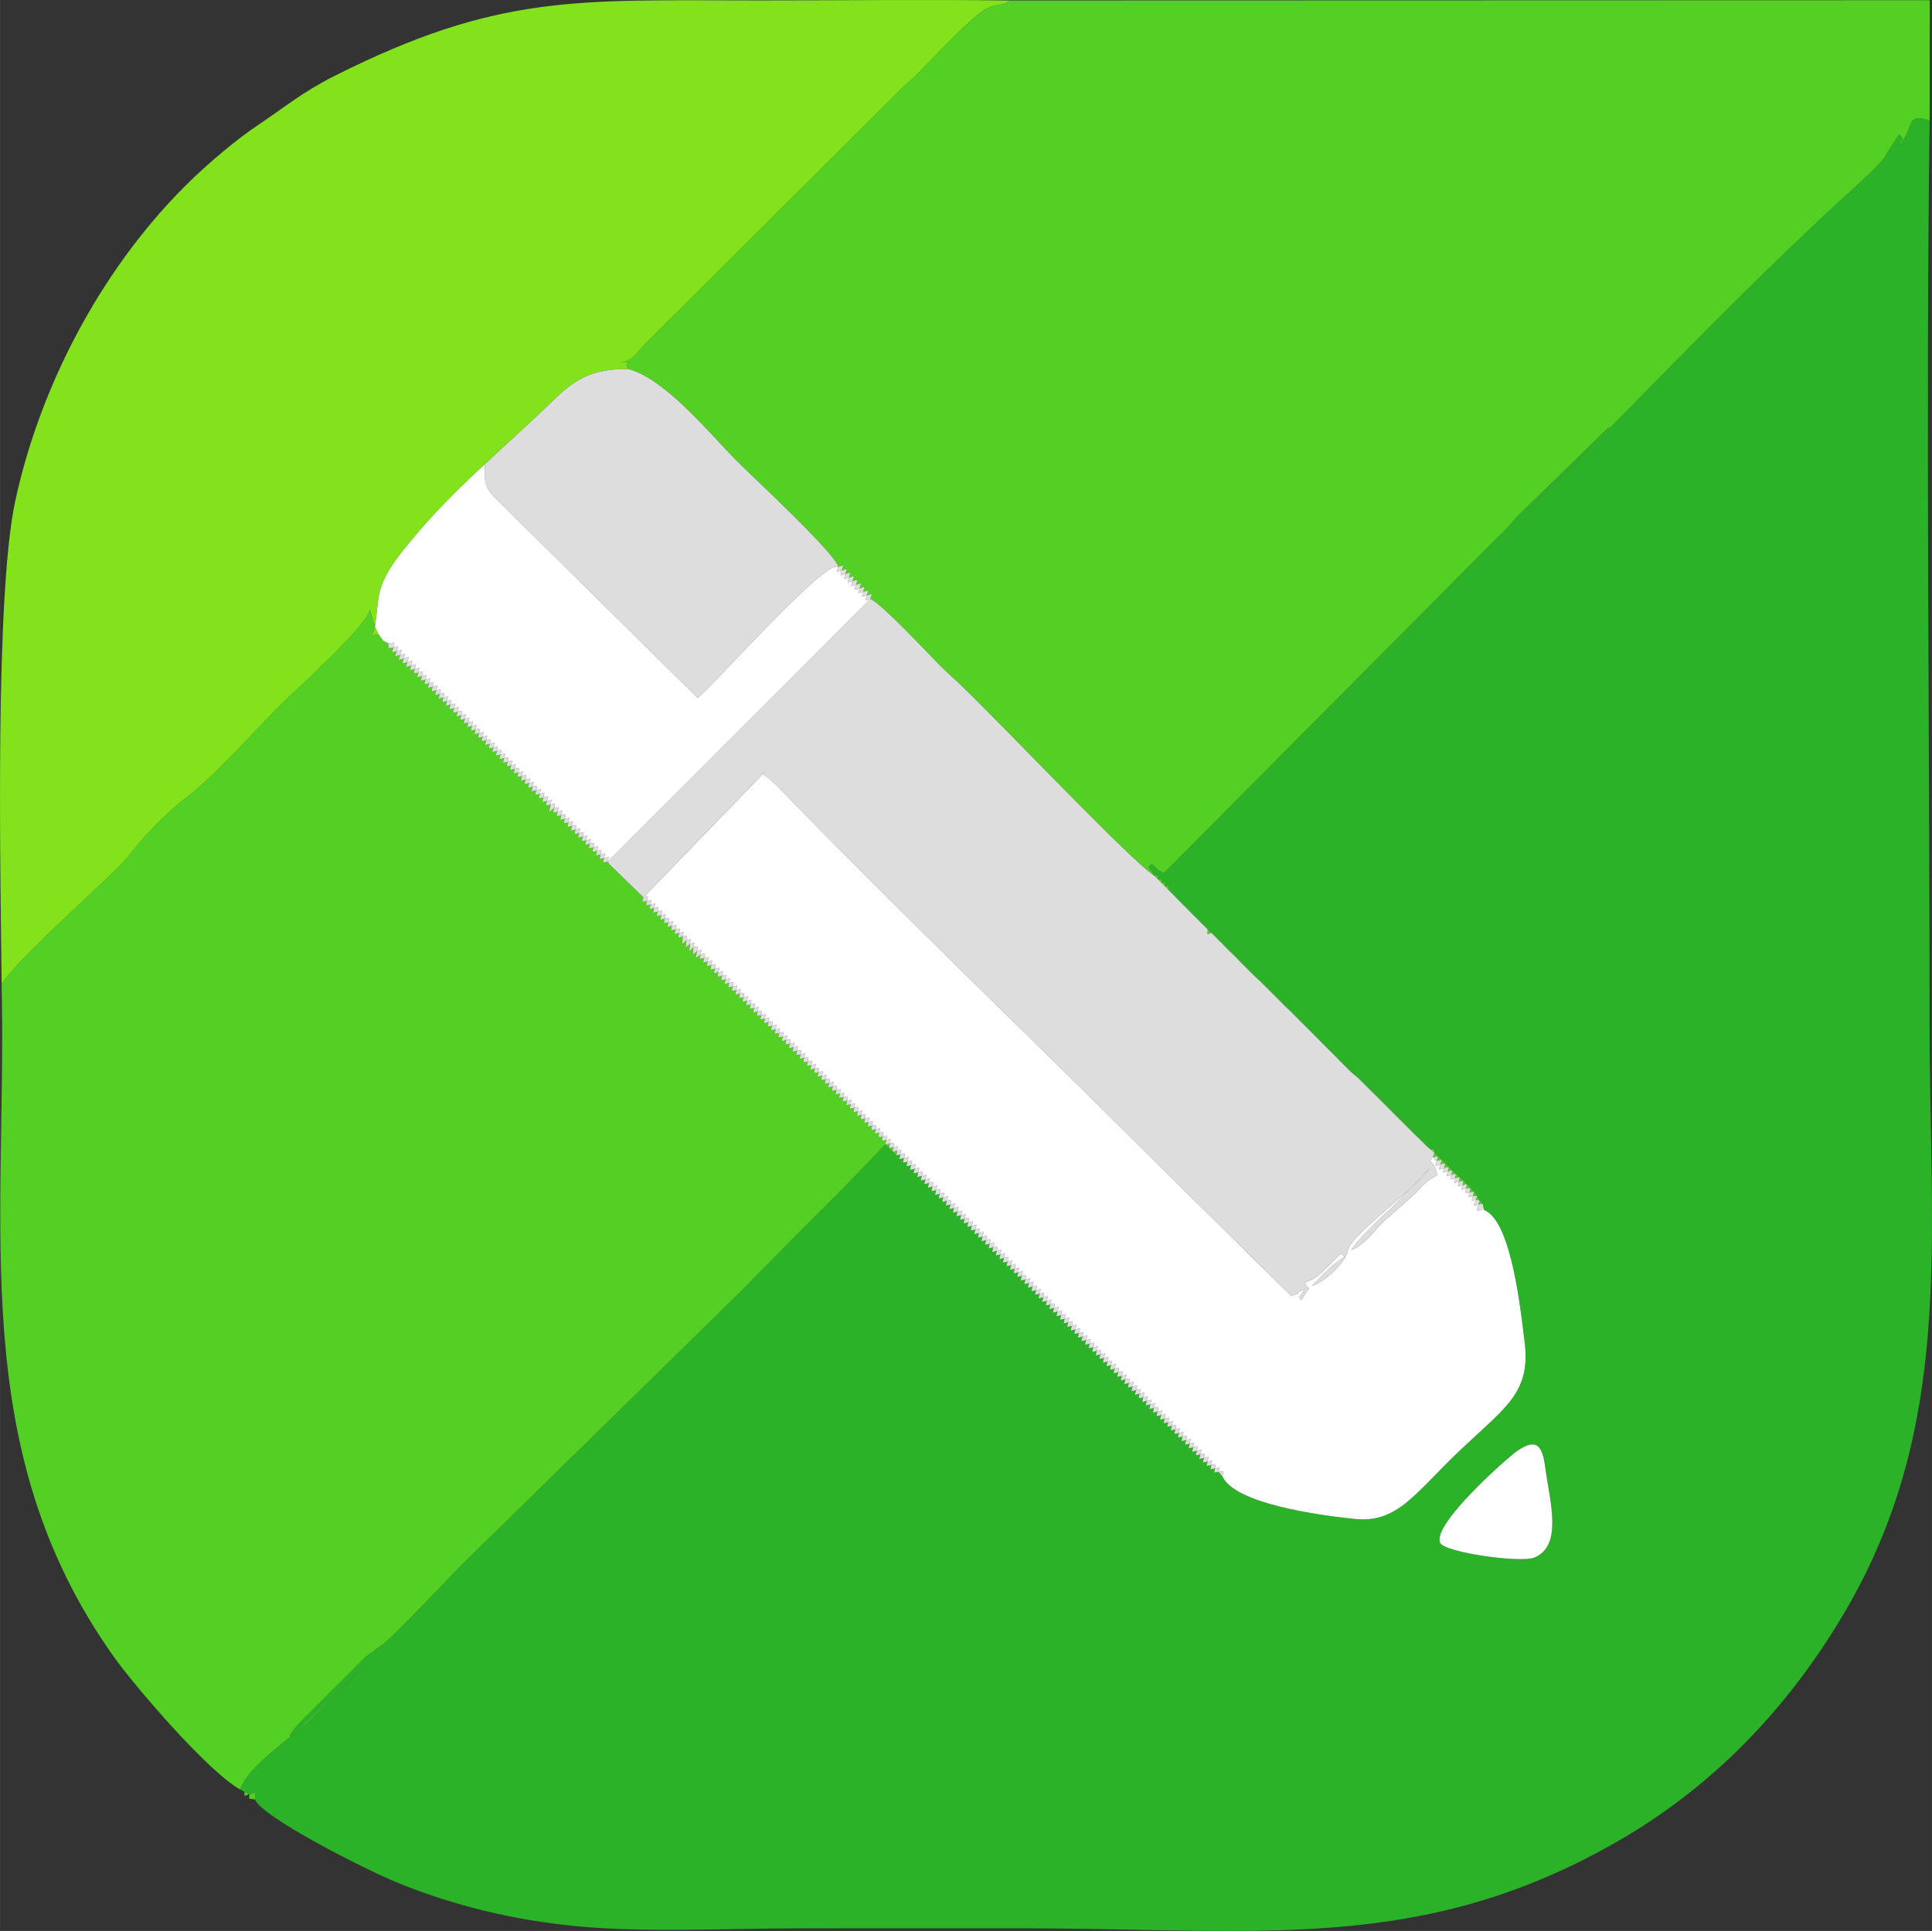 <?xml version="1.0" encoding="UTF-8"?>
<!DOCTYPE svg PUBLIC "-//W3C//DTD SVG 1.1//EN" "http://www.w3.org/Graphics/SVG/1.1/DTD/svg11.dtd">
<!-- Creator: CorelDRAW -->
<svg xmlns="http://www.w3.org/2000/svg" xml:space="preserve" width="33.867mm" height="33.853mm" version="1.1" style="shape-rendering:geometricPrecision; text-rendering:geometricPrecision; image-rendering:optimizeQuality; fill-rule:evenodd; clip-rule:evenodd"
viewBox="0 0 3386.68 3385.35"
 xmlns:xlink="http://www.w3.org/1999/xlink"
 xmlns:xodm="http://www.corel.com/coreldraw/odm/2003">
 <rect x="0" y="0" width="3386.68" height="3385.35" fill="#333333" stroke="none"/>
 <defs>
  <style type="text/css">
   <![CDATA[
    .fil0 {fill:#2BB229}
    .fil1 {fill:#54D024}
    .fil2 {fill:#82E21C}
    .fil3 {fill:#DDDDDD}
    .fil4 {fill:white}
   ]]>
  </style>
 </defs>
 <g id="Layer_x0020_1">
  <g id="_2690195969376">
   <path class="fil0" d="M421.23 3137.36l7.13 4.05 9.05 4.03c13.63,-3.63 9.54,-5.62 9.54,9.33 11.94,30.84 193.08,122.78 249.29,145.72 97.33,39.73 202.21,65.9 317.45,76.79 118.55,11.2 269.03,3.45 390.97,3.46 131.44,0.03 262.89,-0.01 394.34,0.04 407.86,0.16 692.17,45.45 1036.64,-152.62 165.75,-95.3 296.74,-230.69 396.26,-398.73 194.19,-327.87 150.57,-652 150.58,-1032.32 0.01,-527.36 -6.69,-1058.8 0.08,-1585.65 -44.74,-15.21 -25.54,14.71 -53.4,42.48 4.32,-14.88 11.18,-3.37 0.14,-18.63 -0.63,1.41 -1.97,3.08 -2.52,3.87l-20.07 30.91c-0.32,0.62 -0.96,2.29 -1.31,2.89 -1.6,2.74 -2.81,4.6 -5.92,8.12 -11.6,13.1 -30.48,31.22 -43.73,43.22 -194.99,176.78 -372.93,366.9 -591.1,585.43l157.92 -161.18c-1.76,0.97 -3.84,2.27 -5.12,3.13l-157.77 153.9c-0.88,0.98 -2.08,2.39 -2.95,3.38l-14.54 16.48c-8.05,8.57 -13.17,13.46 -21.81,21.56l-580.23 583.91c-20.16,-11.37 -7.37,-4.6 -21.46,-16.16l-5.3 5.52c0.79,1.08 2.04,2.7 2.72,3.66 0.68,0.95 2.01,2.94 2.54,3.7l4.74 7.52c8.65,-0.31 6.56,-2.39 6.26,6.26 8.65,-0.31 6.56,-2.4 6.25,6.26 8.66,-0.31 6.58,-2.4 6.27,6.26 8.57,-0.31 6.44,-2.35 6.2,6.32l6.26 6.25 6.17 6.35 6.16 6.36 6.32 6.19 6.26 6.27 6.2 6.32 6.26 6.25 6.26 6.26 6.26 6.26 6.26 6.26 6.25 6.26 6.52 6.01 6.26 6.26 6.09 6.42 6.43 6.1 6.09 6.42 6.26 6.26 6.42 6.1 6.27 6.25 6.09 6.43 6.26 6.26 6.26 6.26 6.26 6.25 6.26 6.27 6.46 6 6.52 6.05 6.25 6.27 6.27 6.25 6.26 6.26 6.25 6.26 6.26 6.26 6.26 6.26 6.26 6.25 6.48 6.05 6.26 6.26 6.23 6.29 6.25 6.26 6.27 6.25 6.26 6.27 6.25 6.26 6.26 6.25 6.19 6.34 6.26 6.25 6.26 6.26 6.26 6.27 6.26 6.25 6.26 6.26 6.18 6.34 6.26 6.26 6.26 6.26 6.26 6.26 6.52 5.51 7.01 6 6.26 6.25 6.26 6.26 6.26 6.26 6.25 6.26 6.35 6.16 6.27 6.27 6.26 6.26 6.25 6.25 6.26 6.26 6.27 6.27 6.25 6.25 6.26 6.26 6.26 6.26 6.26 6.26 6.26 6.26 6.26 6.26 6.47 6.05 6.26 6.26 6.2 6.31 6.47 5.31c9.25,-0.28 7.23,-2.7 7.21,6.05l6.4 6.12 6.3 6.22 6.26 6.26 6.25 6.27 6.26 6.26 6.49 5.97 6.64 5.93 6.3 6.21 6.27 6.27 6.26 6.26 5.85 6.72 5.74 7.47 4.52 7.73 5.1 5.82 2.58 11.27c49.31,19.38 64.9,186.12 70.6,228.49 12.19,90.61 -31.38,115.75 -110.85,190.79 -80.96,76.45 -110.44,130.13 -186.69,122.29 -66.95,-6.88 -208.51,-27.01 -231.43,-73.68l-6.96 -8.79c-9.79,1.23 -7.91,3.53 -6.55,-6.01 -10.05,1.56 -8.12,3.82 -6.48,-6.06 -10.29,1.83 -8.34,4.06 -6.44,-6.09 -10.57,2.06 -8.53,4.24 -6.43,-6.26 -10.42,2.07 -8.34,4.16 -6.26,-6.27 -10.42,2.09 -8.32,4.17 -6.25,-6.26 -10.43,2.08 -8.35,4.17 -6.26,-6.25 -10.44,2.07 -8.35,4.17 -6.27,-6.26 -10.43,2.08 -8.34,4.17 -6.26,-6.26 -10.43,2.09 -8.35,4.17 -6.25,-6.26 -10.43,2.09 -8.35,4.18 -6.26,-6.26 -10.44,2.08 -8.34,4.17 -6.27,-6.26 -10.42,2.09 -8.34,4.17 -6.25,-6.26 -10.43,2.09 -8.35,4.18 -6.26,-6.25 -10.43,2.08 -8.35,4.17 -6.26,-6.27 -10.44,2.09 -8.35,4.18 -6.26,-6.25 -10.44,2.09 -8.35,4.17 -6.26,-6.26 -10.43,2.08 -8.35,4.17 -6.26,-6.26 -10.46,2.08 -8.4,4.2 -6.28,-6.24 -10.46,2.11 -8.38,4.2 -6.26,-6.26 -10.46,2.12 -8.38,4.2 -6.26,-6.26 -10.46,2.12 -8.37,4.2 -6.26,-6.26 -10.46,2.11 -8.37,4.21 -6.26,-6.26 -10.46,2.12 -8.38,4.2 -6.26,-6.26 -10.46,2.12 -8.37,4.2 -6.26,-6.26 -10.46,2.12 -8.37,4.21 -6.26,-6.25 -10.46,2.11 -8.37,4.2 -6.26,-6.27 -10.46,2.12 -8.37,4.2 -6.25,-6.26 -10.46,2.12 -8.38,4.21 -6.27,-6.25 -10.46,2.11 -8.37,4.2 -6.26,-6.26 -10.46,2.11 -8.37,4.2 -6.26,-6.26 -10.46,2.12 -8.38,4.2 -6.25,-6.26 -10.46,2.12 -8.38,4.21 -6.27,-6.26 -10.46,2.12 -8.37,4.21 -6.26,-6.26 -10.46,2.12 -8.37,4.2 -6.25,-6.26 -10.46,2.12 -8.38,4.21 -6.26,-6.26 -10.46,2.12 -8.39,4.21 -6.27,-6.25 -10.46,2.12 -8.37,4.2 -6.25,-6.27 -10.47,2.13 -8.38,4.21 -6.26,-6.25 -10.47,2.11 -8.38,4.21 -6.26,-6.26 -10.46,2.12 -8.38,4.2 -6.26,-6.26 -10.47,2.12 -8.39,4.21 -6.26,-6.26 -10.47,2.12 -8.38,4.21 -6.26,-6.26 -10.47,2.12 -8.38,4.21 -6.26,-6.25 -10.47,2.12 -8.39,4.2 -6.26,-6.27 -10.47,2.13 -8.38,4.21 -6.26,-6.26 -10.47,2.12 -8.38,4.22 -6.26,-6.25 -10.47,2.12 -8.38,4.2 -6.26,-6.26 -10.47,2.13 -8.39,4.21 -6.26,-6.26 -10.47,2.12 -8.38,4.21 -6.26,-6.26 -10.47,2.12 -8.38,4.21 -6.26,-6.26 -10.47,2.13 -8.38,4.21 -6.26,-6.26 -10.47,2.13 -8.39,4.22 -6.26,-6.26 -10.47,2.13 -8.39,4.22 -6.26,-6.25 -10.47,2.12 -8.38,4.21 -6.26,-6.26 -10.47,2.12 -8.38,4.21 -6.26,-6.27 -10.47,2.13 -8.39,4.22 -6.26,-6.25 -10.47,2.12 -8.38,4.21 -6.26,-6.26 -10.47,2.13 -8.39,4.21 -6.25,-6.26 -10.49,2.13 -8.39,4.22 -6.27,-6.26 -10.47,2.13 -8.39,4.22 -6.26,-6.26 -10.47,2.13 -8.39,4.22 -6.25,-6.26 -10.48,2.13 -8.39,4.22 -6.26,-6.26 -10.48,2.13 -8.39,4.22 -6.27,-6.26 -10.49,2.13 -8.41,4.23 -6.26,-6.25 -10.49,2.15 -8.41,4.23 -6.27,-6.26 -10.49,2.15 -8.39,4.24 -6.25,-6.25 -10.49,2.14 -8.41,4.23 -6.26,-6.26 -10.49,2.14 -8.41,4.23 -6.26,-6.27 -10.49,2.15 -8.4,4.24 -6.26,-6.25 -10.5,2.14 -8.41,4.23 -6.26,-6.26 -10.5,2.15 -8.41,4.23 -6.26,-6.26 -10.49,2.15 -8.41,4.23 -6.26,-6.26 -10.49,2.15 -8.41,4.24 -6.26,-6.26 -10.5,2.15 -8.4,4.24 -6.26,-6.25 -10.51,2.14 -8.44,4.24 -6.27,-6.26 -10.51,2.17 -8.42,4.25 -6.26,-6.25 -10.51,2.16 -8.42,4.24 -6.26,-6.26 -10.5,2.15 -8.42,4.25 -6.26,-6.27 -10.5,2.17 -8.42,4.25 -6.26,-6.25 -10.5,2.16 -8.42,4.24 -6.25,-6.26 -10.5,2.16 -8.41,4.24 -6.26,-6.27 -10.5,2.16 -8.41,4.24 -6.26,-6.26 -10.51,2.15 -8.43,4.25 -6.26,-6.25 -10.51,2.16 -8.42,4.25 -6.26,-6.26 -10.51,2.16 -8.42,4.25 -6.26,-6.26 -10.5,2.16 -8.41,4.25 -6.26,-6.27 -10.51,2.16 -8.43,4.25 -6.26,-6.24 -10.51,2.16 -8.42,4.25 -6.26,-6.27l-6.95 1.46 -19.17 -19.15 -74.1 76.9c-26.57,26.57 -48.55,48.55 -75.11,75.12 -34.71,34.69 -89.9,92.12 -149.91,150.55l-431.68 422.85c-18.4,16.78 -135.32,142.92 -155.18,154.52l-25.19 18.23c-0.95,0.93 -2.22,2.31 -3.16,3.27l-106.37 106.29c-6.77,6.71 -24.9,25.07 -23.66,33.32l158.27 -154.97c-40.97,40.13 -81.84,81.17 -122.13,122.01 -33.43,33.9 -109.4,80.71 -122.7,122.86zm2103.2 -432.65c-14.27,-32.46 118.38,-149.28 134.59,-160.59 39.14,-27.3 45.61,-3.12 50.38,33.01 7.03,53.18 31.04,133.65 -20.27,153.69 -24.42,9.55 -157.16,-8.96 -164.7,-26.11z"/>
   <path class="fil1" d="M3382.57 211.45l0.23 -210.95 -6.44 -0.13 -1605.53 0.46c-12.13,8.91 -17.65,6.13 -32.79,10.3 -31.61,8.7 -120.4,114 -152.81,139.27l-454.38 452.74c-14.21,14.5 -23.22,33.34 -48.55,32.13 39.49,0 5.18,-2.17 19.91,11.82 65.51,18.27 141.85,113.39 191.21,162.75 27.81,27.81 170.96,160.42 176.02,183.9 11.21,-2.87 9.13,-4.96 6.26,6.25 11.21,-2.86 9.12,-4.95 6.26,6.26 11.21,-2.86 9.12,-4.94 6.26,6.26 11.21,-2.87 9.13,-4.95 6.26,6.26 11.21,-2.86 9.12,-4.95 6.26,6.26 11.21,-2.86 9.12,-4.95 6.26,6.26 11.21,-2.87 9.12,-4.95 6.26,6.26 11.21,-2.87 9.12,-4.95 6.26,6.26 11.2,-2.86 9.12,-4.95 6.26,6.26 22.07,10.07 106.04,101.07 124.71,119.31 12.46,12.17 21.25,19.7 30.78,28.74 69.14,65.62 300.06,310.04 342.13,337.04l6.26 6.26 6.25 6.26 6.27 6.26 6.2 6.32 6.26 6.25 6.17 6.35 6.16 6.36 6.32 6.19 6.26 6.27 6.2 6.32 6.26 6.25 6.26 6.26 6.26 6.26 6.26 6.26 6.25 6.26c0.02,10.64 -2.89,9.65 6.52,6.01l6.26 6.26 6.09 6.42 6.43 6.1 6.09 6.42 6.26 6.26 6.42 6.1 6.27 6.25 6.09 6.43 6.26 6.26 6.26 6.26 6.26 6.25 6.26 6.27 6.46 6 6.52 6.05 6.25 6.27 6.27 6.25 6.26 6.26 6.25 6.26 6.26 6.26 6.26 6.26 6.26 6.25 6.48 6.05 6.26 6.26 6.23 6.29 6.25 6.26 6.27 6.25 6.26 6.27 6.25 6.26 6.26 6.25 6.19 6.34 6.26 6.25 6.26 6.26 6.26 6.27 6.26 6.25 6.26 6.26 6.18 6.34 6.26 6.26 6.26 6.26 6.26 6.26 6.52 5.51 7.01 6 6.26 6.25 6.26 6.26 6.26 6.26 6.25 6.26 6.35 6.16 6.27 6.27 6.26 6.26 6.25 6.25 6.26 6.26 6.27 6.27 6.25 6.25 6.26 6.26 6.26 6.26 6.26 6.26 6.26 6.26 6.26 6.26 6.47 6.05 6.26 6.26 6.2 6.31 6.47 5.31 7.21 6.05c-3.09,11.27 -5,9 6.4,6.12l-2.1 8.51 8.4 -2.29 -2.1 8.37 8.36 -2.11 -1.84 8.55 8.09 -2.28 -1.65 7.9 7.91 -1.64 -1.65 7.9 8.14 -1.93 -1.47 7.68 8.11 -1.75 -1.56 7.97 7.86 -1.76 -1.39 7.66 7.66 -1.39 -1.39 7.65 7.65 -1.39 -1.58 7.79 7.43 -1.07 -1.72 7.92 7.46 -0.45 -2.57 7.08 7.09 0.65 -2.27 7.32 7.37 -1.5 -5.1 -5.82 -4.52 -7.73 -5.74 -7.47 -5.85 -6.72 -6.26 -6.26 -6.27 -6.27 -6.3 -6.21 -6.64 -5.93 -6.49 -5.97 -6.26 -6.26 -6.25 -6.27 -6.26 -6.26 -6.3 -6.22 -6.4 -6.12c0.02,-8.75 2.04,-6.33 -7.21,-6.05l-6.47 -5.31 -6.2 -6.31 -6.26 -6.26 -6.47 -6.05 -6.26 -6.26 -6.26 -6.26 -6.26 -6.26 -6.26 -6.26 -6.26 -6.26 -6.25 -6.25 -6.27 -6.27 -6.26 -6.26 -6.25 -6.25 -6.26 -6.26 -6.27 -6.27 -6.35 -6.16 -6.25 -6.26 -6.26 -6.26 -6.26 -6.26 -6.26 -6.25 -7.01 -6 -6.52 -5.51 -6.26 -6.26 -6.26 -6.26 -6.26 -6.26 -6.18 -6.34 -6.26 -6.26 -6.26 -6.25 -6.26 -6.27 -6.26 -6.26 -6.26 -6.25 -6.19 -6.34 -6.26 -6.25 -6.25 -6.26 -6.26 -6.27 -6.27 -6.25 -6.25 -6.26 -6.23 -6.29 -6.26 -6.26 -6.48 -6.05 -6.26 -6.25 -6.26 -6.26 -6.26 -6.26 -6.25 -6.26 -6.26 -6.26 -6.27 -6.25 -6.25 -6.27 -6.52 -6.05 -6.46 -6 -6.26 -6.27 -6.26 -6.25 -6.26 -6.26 -6.26 -6.26 -6.09 -6.43 -6.27 -6.25 -6.42 -6.1 -6.26 -6.26 -6.09 -6.42 -6.43 -6.1 -6.09 -6.42 -6.26 -6.26 -6.52 -6.01 -6.25 -6.26 -6.26 -6.26 -6.26 -6.26 -6.26 -6.26 -6.26 -6.25 -6.2 -6.32 -6.26 -6.27 -6.32 -6.19 -6.16 -6.36 -6.17 -6.35 -6.26 -6.25c0.24,-8.67 2.37,-6.63 -6.2,-6.32 0.31,-8.66 2.39,-6.57 -6.27,-6.26 0.31,-8.66 2.4,-6.57 -6.25,-6.26 0.3,-8.65 2.39,-6.57 -6.26,-6.26l-4.74 -7.52c-0.53,-0.76 -1.86,-2.75 -2.54,-3.7 -0.68,-0.96 -1.93,-2.58 -2.72,-3.66l5.3 -5.52c14.09,11.56 1.3,4.79 21.46,16.16l580.23 -583.91c8.64,-8.1 13.76,-12.99 21.81,-21.56l14.54 -16.48c0.87,-0.99 2.07,-2.4 2.95,-3.38l157.77 -153.9c1.28,-0.86 3.36,-2.16 5.12,-3.13l-157.92 161.18c218.17,-218.53 396.11,-408.65 591.1,-585.43 13.25,-12 32.13,-30.12 43.73,-43.22 3.11,-3.52 4.32,-5.38 5.92,-8.12 0.35,-0.6 0.99,-2.27 1.31,-2.89l20.07 -30.91c0.55,-0.79 1.89,-2.46 2.52,-3.87 11.04,15.26 4.18,3.75 -0.14,18.63 27.86,-27.77 8.66,-57.69 53.4,-42.48z"/>
   <path class="fil1" d="M1571.32 2025.56l1.16 -8.18c-10.29,1.93 -8.2,4.03 -6.26,-6.26 -10.31,2.01 -8.21,4.08 -6.27,-6.25 -10.41,2.06 -8.32,4.15 -6.26,-6.26 -9.9,1.55 -7.81,3.63 -6.26,-6.27 -9.89,1.56 -7.81,3.64 -6.25,-6.25 -9.9,1.55 -7.82,3.64 -6.27,-6.26 -9.92,1.54 -7.85,3.65 -6.27,-6.24 -9.93,1.57 -7.85,3.67 -6.27,-6.26 -9.93,1.59 -7.85,3.68 -6.26,-6.26 -9.93,1.59 -7.84,3.68 -6.26,-6.25 -9.93,1.58 -7.84,3.67 -6.26,-6.26 -9.94,1.58 -7.86,3.67 -6.26,-6.26 -9.94,1.6 -7.85,3.68 -6.26,-6.25 -9.94,1.59 -7.85,3.67 -6.27,-6.26 -9.93,1.59 -7.85,3.67 -6.25,-6.27 -9.96,1.59 -7.9,3.7 -6.28,-6.24 -9.93,1.61 -7.88,3.71 -6.26,-6.18 -10.12,1.69 -8.06,3.83 -6.33,-6.26 -10.07,1.72 -7.98,3.81 -6.27,-6.26 -10.06,1.72 -7.97,3.81 -6.25,-6.25 -10.07,1.71 -7.98,3.8 -6.26,-6.27 -10.06,1.72 -7.98,3.81 -6.26,-6.26 -10.08,1.72 -8,3.82 -6.27,-6.24 -10.06,1.73 -7.97,3.8 -6.25,-6.27 -10.07,1.71 -7.98,3.8 -6.26,-6.26 -10.07,1.72 -7.99,3.81 -6.26,-6.26 -10.1,1.72 -8.05,3.84 -6.29,-6.23 -10.1,1.76 -8.02,3.84 -6.26,-6.26 -10.11,1.76 -8.02,3.85 -6.26,-6.26 -10.1,1.76 -8.02,3.85 -6.26,-6.26 -10.1,1.76 -8.02,3.84 -6.26,-6.25 -10.1,1.75 -8.01,3.84 -6.26,-6.27 -10.1,1.76 -8.01,3.85 -6.25,-6.26 -10.13,1.76 -8.07,3.87 -6.28,-6.24 -10.13,1.78 -8.04,3.87 -6.26,-6.26 -10.13,1.78 -8.04,3.87 -6.26,-6.25 -10.13,1.77 -8.06,3.87 -6.27,-6.26 -10.13,1.79 -8.05,3.88 -6.26,-6.26 -10.14,1.79 -8.06,3.88 -6.26,-6.25 -10.15,1.8 -8.06,3.88 -6.26,-6.26 -10.16,1.8 -8.08,3.9 -6.27,-6.25 -10.16,1.81 -8.07,3.89 -6.26,-6.26 -10.15,1.81 -8.07,3.9 -6.26,-6.26 -10.15,1.81 -8.07,3.9 -6.26,-6.26 -10.16,1.81 -8.09,3.91 -6.27,-6.25 -10.16,1.82 -8.08,3.91 -6.25,-6.26 -10.18,1.83 -8.08,3.91 -6.26,-6.26 -10.17,1.82 -8.08,3.91 -6.26,-6.26 -10.16,1.81 -8.08,3.91 -6.26,-6.26 -10.17,1.81 -8.1,3.91 -6.27,-6.25 -10.17,1.83 -8.09,3.92 -6.25,-6.26 -10.18,1.83 -8.1,3.91 -6.27,-6.26 -10.19,1.83 -8.13,3.93 -6.27,-6.25 -10.2,1.86 -8.11,3.94 -6.26,-6.25 -10.2,1.85 -8.11,3.94 -6.26,-6.26 -12.12,9.77 -8.01,8.65 -6.3,-6.22 -10.65,10.59 -6.26,8.2 -6.26,-6.26 -10.65,10.6 -6.25,8.2 -6.25,-6.26 -10.66,10.6 -6.27,8.2 -6.27,-6.26 -10.65,10.63 -6.24,8.19 -6.24,-6.28 -10.21,1.88 -8.12,3.96 -6.25,-6.26 -10.24,1.87 -8.18,3.97 -6.28,-6.24 -10.24,1.89 -8.15,3.97 -6.26,-6.27 -10.24,1.9 -8.15,3.98 -6.25,-6.26 -10.29,1.89 -8.23,4.02 -6.29,-6.22 -10.26,1.94 -8.14,3.99 -6.24,-6.29 -10.25,1.91 -8.17,4 -6.27,-6.25 -10.25,1.9 -8.18,3.99 -6.26,-6.25 -10.26,1.91 -8.17,3.99 -6.26,-6.27 -10.26,1.92 -8.18,4.01 -6.26,-6.25 -10.25,1.91 -8.17,4 -6.26,-6.26l-60.18 -58.69c-0.4,-2.07 -1.72,-2.52 -2.45,-3.86 -10.35,1.98 -8.28,4.09 -6.28,-6.24 -10.34,1.98 -8.25,4.08 -6.26,-6.27 -10.34,2 -8.25,4.09 -6.26,-6.26 -10.35,2 -8.27,4.09 -6.27,-6.24 -10.35,2 -8.26,4.08 -6.25,-6.27 -10.35,2.01 -8.26,4.09 -6.26,-6.26 -10.35,2.01 -8.26,4.09 -6.26,-6.26 -10.36,2 -8.29,4.1 -6.27,-6.25 -10.36,2.01 -8.27,4.1 -6.26,-6.26 -10.36,2.01 -8.27,4.1 -6.25,-6.25 -10.38,2.01 -8.3,4.1 -6.27,-6.26 -10.37,2.03 -8.28,4.11 -6.26,-6.26 -10.37,2.02 -8.29,4.11 -6.26,-6.26 -10.36,2.02 -8.28,4.11 -6.26,-6.26 -10.37,2.02 -8.28,4.11 -6.26,-6.26 -12.23,9.75 -8.13,8.69 -6.28,-6.23 -10.39,2.06 -8.29,4.13 -6.25,-6.27 -10.39,2.04 -8.31,4.13 -6.27,-6.26 -10.38,2.05 -8.3,4.13 -6.25,-6.26 -10.42,2.04 -8.37,4.16 -6.28,-6.23 -10.43,2.07 -8.34,4.16 -6.27,-6.26 -10.41,2.08 -8.31,4.16 -6.25,-6.27 -10.41,2.06 -8.33,4.16 -6.26,-6.26 -10.43,2.06 -8.36,4.17 -6.27,-6.24 -10.44,2.08 -8.35,4.18 -6.26,-6.26 -10.43,2.09 -8.34,4.17 -6.26,-6.26 -10.43,2.08 -8.34,4.17 -6.26,-6.26 -10.43,2.08 -8.35,4.17 -6.26,-6.26 -10.43,2.09 -8.34,4.17 -6.26,-6.26 -10.43,2.08 -8.34,4.17 -6.26,-6.26 -10.44,2.07 -8.39,4.19 -6.27,-6.24 -10.46,2.1 -8.37,4.19 -6.27,-6.26 -10.46,2.1 -8.38,4.2 -6.26,-6.25 -10.47,2.11 -8.37,4.2 -6.26,-6.26 -10.46,2.12 -8.38,4.2 -6.26,-6.26 -10.46,2.12 -8.38,4.2 -6.26,-6.26 -10.47,2.11 -8.39,4.21 -6.27,-6.25 -10.46,2.12 -8.38,4.21 -6.25,-6.27 -10.48,2.13 -8.39,4.22 -6.26,-6.25 -10.47,2.12 -8.39,4.21 -6.26,-6.26 -10.49,2.12 -8.43,4.23 -6.28,-6.24 -10.49,2.14 -8.41,4.23 -6.25,-6.26 -10.51,2.14 -8.43,4.24 -6.27,-6.26 -10.49,2.17 -8.4,4.24 -6.26,-6.26 -10.52,2.14 -8.46,4.25 -6.27,-6.24 -10.5,2.18 -8.38,4.24 -6.24,-6.28 -10.52,2.14 -8.47,4.25 -6.29,-6.24 -10.51,2.18 -8.42,4.26 -6.25,-6.27 -10.52,2.17 -8.45,4.27 -6.26,-6.25 -10.52,2.18 -8.44,4.27 -6.27,-6.25 -10.53,2.17 -8.46,4.27 -6.27,-6.25 -10.52,2.19 -8.42,4.26 -6.24,-6.28 -10.54,2.18 -8.47,4.28 -6.27,-6.24 -10.49,2.18 -8.45,4.29 -6.26,-6.17 -10.61,2.25 -8.81,4.55 -6.38,-5.89 -11.55,2.73 -9.7,5.17 -6.69,-6.17 -11.28,2.93 -9.19,5.01 -6.26,-6.26 -11.27,2.93 -9.19,5.02 -6.26,-6.25 -11.34,3 -8.9,4.85 -6.17,-6.69 -10.55,2.44 -8.14,4.2 -5.9,-6.58 -10.55,2.07 -6.9,3.8 -9.2,-7.71 -14.94,-7.56 -3.56,-0.08 -14.87,-12.58 -11.5,-7.46 -16.88,10.47 -8.02,-15.74l-9.32 -31.19c2.96,22.96 -138.99,150.86 -155.56,167.43 -47.3,47.3 -113.92,123.16 -164.28,161.67 -28.03,21.43 -60.46,53.32 -82.68,79.31 -15.94,18.63 -19.52,25.8 -37.81,43.87 -46.51,45.95 -168.15,155.08 -198.48,196.29 -0.71,0.97 -2.6,5.36 -3.13,4.3 -0.53,-1.09 -1.99,3.04 -3.17,4.43 9.6,428.94 -62.03,814.17 195.64,1177.9 38.32,54.09 168.13,204.84 222.79,234.27l7.13 4.05c0.67,9.85 -1.47,7.13 9.05,4.03 -0.93,10.83 -2.89,6.77 9.54,9.33 0,-14.95 4.09,-12.96 -9.54,-9.33l-9.05 -4.03 -7.13 -4.05c13.3,-42.15 89.27,-88.96 122.7,-122.86 40.29,-40.84 81.16,-81.88 122.13,-122.01l-158.27 154.97c-1.24,-8.25 16.89,-26.61 23.66,-33.32l106.37 -106.29c0.94,-0.96 2.21,-2.34 3.16,-3.27l25.19 -18.23c19.86,-11.6 136.78,-137.74 155.18,-154.52l431.68 -422.85c60.01,-58.43 115.2,-115.86 149.91,-150.55 26.56,-26.57 48.54,-48.55 75.11,-75.12l74.1 -76.9 19.17 19.15z"/>
   <path class="fil2" d="M2.8 1725.19c1.18,-1.39 2.64,-5.52 3.17,-4.43 0.53,1.06 2.42,-3.33 3.13,-4.3 30.33,-41.21 151.97,-150.34 198.48,-196.29 18.29,-18.07 21.87,-25.24 37.81,-43.87 22.22,-25.99 54.65,-57.88 82.68,-79.31 50.36,-38.51 116.98,-114.37 164.28,-161.67 16.57,-16.57 158.52,-144.47 155.56,-167.43l9.32 31.19c-8.86,26.21 -3.48,8.28 8.02,15.74l-8.02 -15.74c6.96,-46.58 2.41,-61.48 24.85,-99.58 12.89,-21.89 38.16,-51.29 51.66,-67.3 31.54,-37.39 80.86,-86.27 116.37,-118.51 38.02,-36.24 71.28,-65.04 108.54,-101.02 38.94,-37.62 68.03,-67.53 143.55,-65.57 -14.73,-13.99 19.58,-11.82 -19.91,-11.82 25.33,1.21 34.34,-17.63 48.55,-32.13l454.38 -452.74c32.41,-25.27 121.2,-130.57 152.81,-139.27 15.14,-4.17 20.66,-1.39 32.79,-10.3 -146.74,-1.79 -294.43,-0.11 -441.27,-0.11 -317.04,0 -455.07,-12.57 -743.61,132.61 -55.43,27.89 -87.41,54.96 -133.32,85.66 -39.03,26.09 -85.86,66.14 -116.88,96.07 -147.9,142.76 -261.67,347.23 -308.59,561.09 -36.61,166.89 -26.26,653.08 -24.35,849.03z"/>
   <path class="fil3" d="M2518.69 2035.26c-3.01,11.24 -4.98,9.08 6.3,6.08 -3.03,11.83 -5.24,9.72 6.52,6.44 -2.79,10.41 -4.32,7.93 6.44,5.62 -2.41,10.76 -4.49,8.68 6.26,6.26 -2.51,10.7 -4.23,8.26 6.67,5.75 -2.49,11.06 -4.53,8.85 6.55,6.22 -2.45,10.38 -4.18,8 6.47,5.9 -2.16,10.51 -4.25,8.42 6.27,6.26 -2.15,10.41 -4.3,8.39 6.07,6.4 -2.3,10.82 -4.82,9.12 5.71,6.85 -2.06,9.51 -4.35,7.88 4.89,6.63 -3.14,11.55 -6.31,10.21 4.82,7.97 -4.05,14.21 -5.9,9.77 9.95,9.77l-2.58 -11.27 -7.37 1.5 2.27 -7.32 -7.09 -0.65 2.57 -7.08 -7.46 0.45 1.72 -7.92 -7.43 1.07 1.58 -7.79 -7.65 1.39 1.39 -7.65 -7.66 1.39 1.39 -7.66 -7.86 1.76 1.56 -7.97 -8.11 1.75 1.47 -7.68 -8.14 1.93 1.65 -7.9 -7.91 1.64 1.65 -7.9 -8.09 2.28 1.84 -8.55 -8.36 2.11 2.1 -8.37 -8.4 2.29 2.1 -8.51c-11.4,2.88 -9.49,5.15 -6.4,-6.12l-7.21 -6.05 -6.47 -5.31 -6.2 -6.31 -6.26 -6.26 -6.47 -6.05 -6.26 -6.26 -6.26 -6.26 -6.26 -6.26 -6.26 -6.26 -6.26 -6.26 -6.25 -6.25 -6.27 -6.27 -6.26 -6.26 -6.25 -6.25 -6.26 -6.26 -6.27 -6.27 -6.35 -6.16 -6.25 -6.26 -6.26 -6.26 -6.26 -6.26 -6.26 -6.25 -7.01 -6 -6.52 -5.51 -6.26 -6.26 -6.26 -6.26 -6.26 -6.26 -6.18 -6.34 -6.26 -6.26 -6.26 -6.25 -6.26 -6.27 -6.26 -6.26 -6.26 -6.25 -6.19 -6.34 -6.26 -6.25 -6.25 -6.26 -6.26 -6.27 -6.27 -6.25 -6.25 -6.26 -6.23 -6.29 -6.26 -6.26 -6.48 -6.05 -6.26 -6.25 -6.26 -6.26 -6.26 -6.26 -6.25 -6.26 -6.26 -6.26 -6.27 -6.25 -6.25 -6.27 -6.52 -6.05 -6.46 -6 -6.26 -6.27 -6.26 -6.25 -6.26 -6.26 -6.26 -6.26 -6.09 -6.43 -6.27 -6.25 -6.42 -6.1 -6.26 -6.26 -6.09 -6.42 -6.43 -6.1 -6.09 -6.42 -6.26 -6.26c-9.41,3.64 -6.5,4.63 -6.52,-6.01l-6.25 -6.26 -6.26 -6.26 -6.26 -6.26 -6.26 -6.26 -6.26 -6.25 -6.2 -6.32 -6.26 -6.27 -6.32 -6.19 -6.16 -6.36 -6.17 -6.35 -6.26 -6.25 -6.2 -6.32 -6.27 -6.26 -6.25 -6.26 -6.26 -6.26c-42.07,-27 -272.99,-271.42 -342.13,-337.04 -9.53,-9.04 -18.32,-16.57 -30.78,-28.74 -18.67,-18.24 -102.64,-109.24 -124.71,-119.31 2.86,-11.21 4.94,-9.12 -6.26,-6.26 2.86,-11.21 4.95,-9.13 -6.26,-6.26 2.86,-11.21 4.95,-9.13 -6.26,-6.26 2.86,-11.21 4.95,-9.12 -6.26,-6.26 2.86,-11.21 4.95,-9.12 -6.26,-6.26 2.87,-11.21 4.95,-9.13 -6.26,-6.26 2.86,-11.2 4.95,-9.12 -6.26,-6.26 2.86,-11.21 4.95,-9.12 -6.26,-6.26 2.87,-11.21 4.95,-9.12 -6.26,-6.25 -5.06,-23.48 -148.21,-156.09 -176.02,-183.9 -49.36,-49.36 -125.7,-144.48 -191.21,-162.75 -75.52,-1.96 -104.61,27.95 -143.55,65.57 -37.26,35.98 -70.52,64.78 -108.54,101.02 -3.63,44.73 9.34,50.11 30.11,71.26l342.92 338.84c26.24,-21.94 210.15,-227.93 242.24,-230.47 0.73,-0.06 2.75,0.02 4.05,0.43 -2.86,11.2 -4.95,9.12 6.26,6.25 -2.86,11.21 -4.95,9.12 6.26,6.26 -2.86,11.21 -4.94,9.12 6.26,6.26 -2.86,11.21 -4.95,9.13 6.26,6.26 -2.86,11.21 -4.95,9.12 6.26,6.26 -2.86,11.21 -4.95,9.12 6.26,6.26 -2.86,11.21 -4.95,9.12 6.26,6.26 -2.87,11.2 -4.95,9.12 6.26,6.26 -2.86,11.21 -4.95,9.12 6.26,6.26l-460.62 460.62c1.97,-10.33 4.05,-8.24 -6.28,-6.24 1.99,-10.35 4.08,-8.26 -6.26,-6.27 2,-10.34 4.08,-8.25 -6.26,-6.26 2,-10.34 4.08,-8.25 -6.27,-6.24 2.01,-10.35 4.1,-8.27 -6.25,-6.27 2,-10.35 4.09,-8.26 -6.26,-6.26 2,-10.35 4.08,-8.26 -6.26,-6.26 2.01,-10.35 4.08,-8.26 -6.27,-6.25 2.01,-10.35 4.1,-8.27 -6.26,-6.26 2.02,-10.36 4.1,-8.27 -6.25,-6.25 2.01,-10.37 4.09,-8.28 -6.27,-6.26 2.02,-10.36 4.11,-8.28 -6.26,-6.26 2.02,-10.36 4.11,-8.28 -6.26,-6.26 2.02,-10.37 4.1,-8.28 -6.26,-6.26 2.02,-10.37 4.11,-8.28 -6.26,-6.26 2.02,-10.38 4.1,-8.29 -6.28,-6.23 2.05,-10.39 4.14,-8.31 -6.25,-6.27 2.04,-10.39 4.12,-8.3 -6.27,-6.26 2.05,-10.39 4.14,-8.3 -6.25,-6.26 2.04,-10.4 4.12,-8.3 -6.28,-6.23 2.07,-10.42 4.16,-8.34 -6.27,-6.26 2.08,-10.42 4.17,-8.34 -6.25,-6.27 2.07,-10.41 4.15,-8.32 -6.26,-6.26 2.07,-10.42 4.15,-8.32 -6.27,-6.24 2.08,-10.43 4.17,-8.35 -6.26,-6.26 2.08,-10.43 4.17,-8.35 -6.26,-6.26 2.09,-10.43 4.17,-8.34 -6.26,-6.26 2.09,-10.43 4.17,-8.34 -6.26,-6.26 2.08,-10.43 4.18,-8.35 -6.26,-6.26 2.09,-10.43 4.17,-8.34 -6.26,-6.26 2.09,-10.44 4.16,-8.34 -6.27,-6.24 2.1,-10.46 4.19,-8.36 -6.27,-6.26 2.12,-10.46 4.2,-8.37 -6.26,-6.25 2.12,-10.46 4.2,-8.38 -6.26,-6.26 2.11,-10.46 4.21,-8.38 -6.26,-6.26 2.12,-10.47 4.2,-8.37 -6.26,-6.26 2.12,-10.47 4.2,-8.38 -6.27,-6.25 2.13,-10.47 4.22,-8.39 -6.25,-6.27 2.12,-10.46 4.21,-8.38 -6.26,-6.25 2.12,-10.48 4.21,-8.38 -6.26,-6.26 2.13,-10.49 4.2,-8.39 -6.28,-6.24 2.15,-10.5 4.24,-8.41 -6.25,-6.26 2.14,-10.5 4.22,-8.41 -6.27,-6.26 2.16,-10.5 4.24,-8.41 -6.26,-6.26 2.15,-10.51 4.23,-8.41 -6.27,-6.24 2.17,-10.51 4.26,-8.43 -6.24,-6.28 2.15,-10.51 4.22,-8.41 -6.29,-6.24 2.18,-10.52 4.27,-8.43 -6.25,-6.27 2.17,-10.52 4.26,-8.42 -6.26,-6.25 2.18,-10.52 4.26,-8.43 -6.27,-6.25 2.18,-10.54 4.27,-8.45 -6.27,-6.25 2.2,-10.54 4.29,-8.45 -6.24,-6.28 2.18,-10.53 4.26,-8.43 -6.27,-6.24 2.19,-10.55 4.27,-8.48 -6.26,-6.17 2.21,-10.73 4.25,-8.68 -6.38,-5.89 2.38,-11.25 4.48,-9.07 -6.69,-6.17 2.92,-11.27 5.02,-9.19 -6.26,-6.26 2.93,-11.27 5.01,-9.18 -6.26,-6.25 2.9,-11.18 5.09,-9.08 -6.17,-6.69 2.78,-10.62 4.86,-8.53 -5.9,-6.58 2.64,-11.65 4.13,-7.71 -9.2,-7.71 2.3,11.51 -1.35,9.78 9.2,7.71 -2.24,10.78 -4.65,9.02 5.9,6.58 -2.73,11.54 -5.17,9.69 6.17,6.69 -2.93,11.27 -5.01,9.18 6.26,6.25 -2.93,11.27 -5.02,9.19 6.26,6.26 -3.01,11.34 -4.86,8.9 6.69,6.17 -2.43,10.44 -4.23,8.14 6.38,5.89 -2.19,10.46 -4.23,8.35 6.26,6.17 -2.2,10.52 -4.27,8.42 6.27,6.24 -2.18,10.54 -4.28,8.47 6.24,6.28 -2.19,10.52 -4.26,8.42 6.27,6.25 -2.17,10.52 -4.25,8.43 6.27,6.25 -2.19,10.52 -4.26,8.42 6.26,6.25 -2.17,10.53 -4.26,8.45 6.25,6.27 -2.18,10.49 -4.23,8.38 6.29,6.24 -2.14,10.52 -4.26,8.46 6.24,6.28 -2.19,10.49 -4.25,8.38 6.27,6.24 -2.14,10.5 -4.23,8.43 6.26,6.26 -2.16,10.5 -4.24,8.4 6.27,6.26 -2.16,10.49 -4.24,8.4 6.25,6.26 -2.15,10.47 -4.21,8.36 6.28,6.24 -2.13,10.47 -4.21,8.38 6.26,6.26 -2.13,10.47 -4.22,8.38 6.26,6.25 -2.13,10.48 -4.21,8.39 6.25,6.27 -2.12,10.46 -4.2,8.36 6.27,6.25 -2.12,10.46 -4.2,8.38 6.26,6.26 -2.12,10.46 -4.2,8.38 6.26,6.26 -2.11,10.46 -4.21,8.37 6.26,6.26 -2.12,10.45 -4.2,8.35 6.26,6.25 -2.1,10.45 -4.19,8.36 6.27,6.26 -2.12,10.43 -4.17,8.31 6.27,6.24 -2.08,10.43 -4.17,8.34 6.26,6.26 -2.08,10.43 -4.17,8.35 6.26,6.26 -2.09,10.43 -4.17,8.34 6.26,6.26 -2.08,10.43 -4.17,8.34 6.26,6.26 -2.08,10.43 -4.17,8.35 6.26,6.26 -2.09,10.44 -4.18,8.34 6.26,6.26 -2.09,10.41 -4.16,8.3 6.27,6.24 -2.07,10.42 -4.15,8.32 6.26,6.26 -2.06,10.43 -4.16,8.35 6.25,6.27 -2.07,10.42 -4.16,8.33 6.27,6.26 -2.09,10.39 -4.14,8.27 6.28,6.23 -2.05,10.39 -4.13,8.31 6.25,6.26 -2.04,10.39 -4.12,8.3 6.27,6.26 -2.04,10.4 -4.14,8.33 6.25,6.27 -1.85,14.92 -5.95,15.98 6.28,6.23 -2.02,10.37 -4.11,8.28 6.26,6.26 -2.02,10.37 -4.1,8.28 6.26,6.26 -2.03,10.37 -4.11,8.28 6.26,6.26 -2.02,10.37 -4.11,8.29 6.26,6.26 -2.03,10.36 -4.11,8.27 6.27,6.26 -2.02,10.35 -4.11,8.26 6.25,6.25 -2.01,10.36 -4.1,8.27 6.26,6.26 -2.02,10.35 -4.09,8.25 6.27,6.25 -2,10.35 -4.09,8.27 6.26,6.26 -2,10.35 -4.09,8.27 6.26,6.26 -2.01,10.35 -4.1,8.27 6.25,6.27 -2,10.33 -4.08,8.24 6.27,6.24 -1.99,10.35 -4.08,8.26 6.26,6.26 -1.99,10.35 -4.08,8.25 6.26,6.27 -2,10.33 -4.07,8.22 6.28,6.24 0.73,1.34 2.05,1.79 2.45,3.86l60.18 58.69c-1.91,10.26 -3.99,8.17 6.26,6.26 -1.92,10.26 -4,8.17 6.26,6.25 -1.91,10.26 -4,8.18 6.26,6.27 -1.92,10.24 -3.99,8.15 6.26,6.25 -1.9,10.25 -3.98,8.16 6.27,6.25 -1.9,10.28 -4.02,8.23 6.24,6.29 -1.94,10.24 -4,8.11 6.29,6.22 -1.9,10.24 -3.99,8.16 6.25,6.26 -1.89,10.24 -3.98,8.16 6.26,6.27 -1.9,10.21 -3.96,8.11 6.28,6.24 -1.87,10.22 -3.96,8.14 6.25,6.26 0,14.47 -4.41,16.91 6.24,6.28 0,14.46 -4.39,16.86 6.27,6.26 0,14.46 -4.4,16.86 6.25,6.26 0,14.46 -4.39,16.85 6.26,6.26 -1.71,14.87 -5.82,15.99 6.3,6.22 -1.85,10.2 -3.94,8.11 6.26,6.26 -1.85,10.19 -3.94,8.11 6.26,6.25 -1.86,10.18 -3.92,8.08 6.27,6.25 -1.83,10.17 -3.91,8.09 6.27,6.26 -1.84,10.18 -3.92,8.09 6.25,6.26 -1.83,10.16 -3.9,8.06 6.27,6.25 -1.82,10.17 -3.9,8.07 6.26,6.26 -1.82,10.17 -3.91,8.08 6.26,6.26 -1.82,10.17 -3.92,8.09 6.26,6.26 -1.83,10.17 -3.91,8.08 6.25,6.26 -1.82,10.16 -3.89,8.06 6.27,6.25 -1.81,10.16 -3.89,8.07 6.26,6.26 -1.81,10.16 -3.89,8.07 6.26,6.26 -1.81,10.15 -3.9,8.07 6.26,6.26 -1.81,10.15 -3.89,8.05 6.27,6.25 -1.8,10.14 -3.89,8.06 6.26,6.26 -1.8,10.13 -3.88,8.04 6.26,6.25 -1.79,10.14 -3.87,8.05 6.26,6.26 -1.79,10.13 -3.86,8.03 6.27,6.26 -1.78,10.12 -3.87,8.03 6.26,6.25 -1.78,10.13 -3.87,8.04 6.26,6.26 -1.79,10.11 -3.85,8 6.28,6.24 -1.76,10.11 -3.85,8.02 6.25,6.26 -1.75,10.11 -3.84,8.02 6.26,6.27 -1.76,10.09 -3.84,8.01 6.26,6.25 -1.76,10.11 -3.84,8.02 6.26,6.26 -1.76,10.11 -3.85,8.02 6.26,6.26 -1.76,10.1 -3.84,8.02 6.26,6.26 -1.76,10.07 -3.81,7.95 6.29,6.23 -1.73,10.07 -3.81,7.98 6.26,6.26 -1.72,10.06 -3.81,7.97 6.26,6.26 -1.72,10.07 -3.81,8 6.25,6.27 -1.73,10.06 -3.81,7.96 6.27,6.24 -1.72,10.07 -3.8,7.98 6.26,6.26 -1.72,10.07 -3.81,7.98 6.26,6.27 -1.72,10.06 -3.81,7.97 6.25,6.25 -1.71,10.07 -3.8,7.98 6.27,6.26 -1.73,10.09 -3.79,7.95 6.33,6.26 -1.62,9.89 -3.67,7.79 6.26,6.18 -1.62,9.94 -3.68,7.83 6.28,6.24 -1.6,9.94 -3.68,7.86 6.25,6.27 -1.58,9.93 -3.67,7.85 6.27,6.26 -1.59,9.93 -3.68,7.85 6.26,6.25 -1.6,9.93 -3.68,7.84 6.26,6.26 -1.58,9.93 -3.67,7.84 6.26,6.26 -1.58,9.93 -3.67,7.84 6.26,6.25 -1.59,9.94 -3.67,7.85 6.26,6.26 -1.58,9.93 -3.66,7.83 6.27,6.26 -1.58,9.89 -3.65,7.78 6.27,6.24 -1.55,9.9 -3.63,7.81 6.27,6.26 -1.56,9.89 -3.64,7.81 6.25,6.25 -1.55,9.9 -3.64,7.82 6.26,6.27 -2.06,10.41 -4.15,8.32 6.26,6.26 -1.94,10.33 -4.04,8.26 6.27,6.25 -1.94,10.29 -4.03,8.19 6.26,6.26l-1.16 8.18 6.95 -1.46c-2.16,10.52 -4.25,8.43 6.26,6.27 -2.17,10.49 -4.25,8.4 6.26,6.24 -2.15,10.52 -4.24,8.43 6.26,6.27 -2.16,10.51 -4.25,8.42 6.26,6.26 -2.16,10.51 -4.25,8.42 6.26,6.26 -2.17,10.5 -4.25,8.4 6.26,6.25 -2.15,10.5 -4.24,8.42 6.26,6.26 -2.15,10.51 -4.24,8.43 6.26,6.27 -2.17,10.5 -4.25,8.42 6.25,6.26 -2.16,10.5 -4.24,8.42 6.26,6.25 -2.16,10.52 -4.24,8.42 6.26,6.27 -2.16,10.5 -4.25,8.42 6.26,6.26 -2.16,10.5 -4.25,8.42 6.26,6.25 -2.17,10.5 -4.24,8.4 6.27,6.26 -2.14,10.49 -4.24,8.4 6.26,6.25 -2.15,10.5 -4.23,8.41 6.26,6.26 -2.15,10.49 -4.23,8.41 6.26,6.26 -2.15,10.49 -4.24,8.41 6.26,6.26 -2.15,10.49 -4.24,8.4 6.26,6.26 -2.14,10.49 -4.23,8.4 6.26,6.25 -2.15,10.5 -4.23,8.41 6.26,6.27 -2.15,10.49 -4.23,8.4 6.26,6.26 -2.14,10.49 -4.24,8.4 6.25,6.25 -2.14,10.49 -4.22,8.41 6.27,6.26 -2.15,10.48 -4.23,8.38 6.26,6.25 -2.12,10.48 -4.21,8.39 6.27,6.26 -2.13,10.48 -4.22,8.39 6.26,6.26 -2.14,10.48 -4.22,8.39 6.25,6.26 -2.13,10.48 -4.21,8.39 6.26,6.26 -2.12,10.48 -4.22,8.39 6.27,6.26 -2.14,10.47 -4.22,8.39 6.25,6.26 -2.12,10.47 -4.21,8.38 6.26,6.26 -2.13,10.47 -4.21,8.38 6.26,6.25 -2.12,10.48 -4.21,8.39 6.26,6.27 -2.12,10.47 -4.21,8.38 6.26,6.26 -2.13,10.47 -4.21,8.38 6.26,6.25 -2.13,10.48 -4.21,8.39 6.26,6.26 -2.12,10.47 -4.21,8.39 6.26,6.26 -2.12,10.47 -4.21,8.38 6.26,6.26 -2.12,10.47 -4.21,8.38 6.26,6.26 -2.13,10.47 -4.21,8.39 6.26,6.26 -2.12,10.46 -4.21,8.38 6.26,6.26 -2.12,10.47 -4.21,8.37 6.26,6.25 -2.12,10.47 -4.21,8.39 6.26,6.26 -2.13,10.47 -4.21,8.39 6.26,6.27 -2.12,10.46 -4.21,8.37 6.26,6.25 -2.12,10.47 -4.21,8.38 6.26,6.26 -2.13,10.47 -4.21,8.38 6.26,6.26 -2.12,10.46 -4.2,8.38 6.26,6.26 -2.12,10.47 -4.21,8.37 6.26,6.26 -2.12,10.46 -4.21,8.38 6.26,6.25 -2.12,10.47 -4.21,8.39 6.25,6.27 -2.12,10.46 -4.19,8.37 6.27,6.25 -2.12,10.47 -4.2,8.38 6.26,6.26 -2.12,10.46 -4.21,8.38 6.25,6.26 -2.11,10.47 -4.2,8.38 6.26,6.26 -2.11,10.47 -4.19,8.38 6.27,6.26 -2.13,10.46 -4.21,8.38 6.25,6.26 -2.11,10.46 -4.2,8.37 6.26,6.26 -2.11,10.46 -4.2,8.37 6.26,6.26 -2.11,10.46 -4.19,8.37 6.27,6.25 -2.12,10.46 -4.21,8.38 6.25,6.26 -2.11,10.47 -4.2,8.38 6.26,6.27 -2.11,10.46 -4.2,8.37 6.26,6.25 -2.11,10.46 -4.2,8.38 6.26,6.26 -2.12,10.46 -4.2,8.38 6.26,6.26 -2.11,10.47 -4.2,8.37 6.26,6.26 -2.11,10.46 -4.2,8.38 6.26,6.26 -2.12,10.46 -4.2,8.38 6.26,6.26 -2.12,10.46 -4.2,8.37 6.26,6.26 -2.12,10.44 -4.18,8.32 6.28,6.24 -2.09,10.43 -4.17,8.34 6.26,6.26 -2.09,10.43 -4.18,8.35 6.26,6.26 -2.09,10.43 -4.18,8.34 6.26,6.25 -2.09,10.44 -4.17,8.35 6.26,6.27 -2.09,10.43 -4.17,8.34 6.26,6.25 -2.09,10.43 -4.17,8.35 6.25,6.26 -2.07,10.43 -4.17,8.34 6.27,6.26 -2.09,10.44 -4.17,8.35 6.26,6.26 -2.1,10.43 -4.18,8.35 6.25,6.26 -2.08,10.43 -4.17,8.34 6.26,6.26 -2.08,10.43 -4.17,8.33 6.27,6.26 -2.09,10.42 -4.17,8.33 6.26,6.25 -2.07,10.43 -4.17,8.35 6.25,6.26 -2.08,10.43 -4.16,8.34 6.26,6.27 -2.1,10.5 -4.14,8.32 6.43,6.26 -1.9,10.15 -3.85,7.92 6.44,6.09 -1.64,9.88 -3.57,7.62 6.48,6.06 -1.36,9.54 -3.24,7.24 6.55,6.01l6.96 8.79c0,-11.9 3.49,-10.22 -6.96,-8.79 0.94,-9.66 3.07,-7.6 -6.55,-6.01 1.33,-9.98 3.45,-7.92 -6.48,-6.06 1.62,-10.24 3.74,-8.17 -6.44,-6.09 1.86,-10.45 3.98,-8.34 -6.43,-6.26 2.09,-10.43 4.17,-8.34 -6.26,-6.27 2.09,-10.42 4.17,-8.34 -6.25,-6.26 2.07,-10.42 4.16,-8.34 -6.26,-6.25 2.08,-10.43 4.16,-8.34 -6.27,-6.26 2.09,-10.43 4.17,-8.34 -6.26,-6.26 2.09,-10.43 4.18,-8.35 -6.25,-6.26 2.08,-10.42 4.17,-8.34 -6.26,-6.26 2.08,-10.43 4.16,-8.34 -6.27,-6.26 2.09,-10.43 4.18,-8.34 -6.25,-6.26 2.08,-10.43 4.17,-8.34 -6.26,-6.25 2.08,-10.43 4.17,-8.35 -6.26,-6.27 2.08,-10.43 4.17,-8.34 -6.26,-6.25 2.09,-10.44 4.17,-8.35 -6.26,-6.26 2.08,-10.43 4.17,-8.35 -6.26,-6.26 2.09,-10.45 4.17,-8.35 -6.28,-6.24 2.12,-10.46 4.2,-8.37 -6.26,-6.26 2.11,-10.46 4.2,-8.37 -6.26,-6.26 2.11,-10.46 4.2,-8.38 -6.26,-6.26 2.12,-10.46 4.2,-8.37 -6.26,-6.26 2.12,-10.46 4.2,-8.37 -6.26,-6.26 2.11,-10.46 4.21,-8.37 -6.26,-6.26 2.12,-10.46 4.2,-8.37 -6.26,-6.25 2.12,-10.46 4.2,-8.38 -6.26,-6.27 2.12,-10.46 4.21,-8.37 -6.25,-6.26 2.11,-10.46 4.2,-8.37 -6.27,-6.25 2.12,-10.46 4.2,-8.38 -6.26,-6.26 2.12,-10.46 4.21,-8.38 -6.26,-6.26 2.12,-10.47 4.21,-8.37 -6.25,-6.26 2.11,-10.46 4.2,-8.38 -6.27,-6.26 2.13,-10.46 4.21,-8.38 -6.26,-6.26 2.12,-10.46 4.21,-8.37 -6.25,-6.26 2.11,-10.46 4.2,-8.37 -6.26,-6.26 2.12,-10.46 4.2,-8.38 -6.27,-6.25 2.13,-10.47 4.21,-8.38 -6.25,-6.27 2.11,-10.46 4.21,-8.37 -6.26,-6.25 2.12,-10.47 4.21,-8.38 -6.26,-6.26 2.12,-10.47 4.2,-8.38 -6.26,-6.26 2.12,-10.47 4.21,-8.38 -6.26,-6.26 2.12,-10.47 4.21,-8.38 -6.26,-6.26 2.12,-10.47 4.21,-8.38 -6.26,-6.25 2.12,-10.47 4.21,-8.39 -6.26,-6.27 2.12,-10.46 4.21,-8.38 -6.26,-6.26 2.12,-10.47 4.21,-8.38 -6.26,-6.25 2.13,-10.48 4.21,-8.39 -6.26,-6.26 2.13,-10.47 4.21,-8.39 -6.26,-6.26 2.12,-10.47 4.21,-8.39 -6.26,-6.26 2.13,-10.48 4.21,-8.38 -6.26,-6.26 2.13,-10.47 4.21,-8.39 -6.26,-6.26 2.13,-10.47 4.21,-8.39 -6.26,-6.26 2.13,-10.47 4.22,-8.38 -6.26,-6.25 2.13,-10.48 4.21,-8.39 -6.26,-6.26 2.13,-10.48 4.22,-8.4 -6.26,-6.27 2.13,-10.47 4.22,-8.38 -6.26,-6.25 2.13,-10.48 4.22,-8.39 -6.26,-6.26 2.13,-10.48 4.22,-8.39 -6.25,-6.26 2.13,-10.48 4.21,-8.39 -6.27,-6.26 2.13,-10.47 4.22,-8.39 -6.26,-6.26 2.13,-10.48 4.22,-8.39 -6.25,-6.26 2.13,-10.48 4.21,-8.39 -6.26,-6.26 2.13,-10.47 4.21,-8.39 -6.27,-6.26 2.14,-10.48 4.22,-8.39 -6.26,-6.25 2.14,-10.49 4.23,-8.4 -6.27,-6.26 2.16,-10.49 4.24,-8.4 -6.25,-6.25 2.14,-10.49 4.23,-8.41 -6.26,-6.26 2.14,-10.49 4.23,-8.41 -6.26,-6.27 2.15,-10.49 4.23,-8.4 -6.26,-6.25 2.15,-10.5 4.23,-8.41 -6.26,-6.26 2.14,-10.49 4.24,-8.41 -6.26,-6.26 2.15,-10.49 4.23,-8.41 -6.26,-6.26 2.15,-10.5 4.23,-8.4 -6.26,-6.26 2.15,-10.49 4.24,-8.41 -6.26,-6.25 2.15,-10.51 4.24,-8.42 -6.27,-6.26 2.17,-10.5 4.25,-8.42 -6.26,-6.25 2.16,-10.52 4.25,-8.42 -6.26,-6.26 2.16,-10.51 4.25,-8.43 -6.26,-6.27 2.17,-10.5 4.25,-8.42 -6.26,-6.25 2.17,-10.51 4.25,-8.42 -6.25,-6.26 2.15,-10.51 4.25,-8.42 -6.26,-6.27 2.15,-10.5 4.25,-8.41 -6.26,-6.26 2.16,-10.5 4.24,-8.41 -6.26,-6.25 2.16,-10.51 4.24,-8.42 -6.26,-6.26 2.16,-10.51 4.25,-8.42 -6.26,-6.26 2.16,-10.5 4.25,-8.42 -6.26,-6.27 2.16,-10.5 4.24,-8.41 -6.26,-6.24 2.16,-10.52 4.25,-8.43 -6.26,-6.27 2.11,-10.25 4.37,-8.3 -5.79,-6.72 1.54,-9.89 3.62,-7.8 -6.26,-6.26 1.54,-9.89 3.63,-7.8 -6.27,-6.25 1.55,-9.9 3.63,-7.82 -6.26,-6.26 1.55,-9.9 3.64,-7.81 -6.26,-6.27 1.55,-9.89 3.64,-7.8 -6.25,-6.25 1.54,-9.9 3.63,-7.81 -6.27,-6.26 1.56,-9.91 3.63,-7.82 -6.27,-6.24 1.57,-9.93 3.66,-7.84 -6.27,-6.26 1.58,-9.92 3.67,-7.84 -6.26,-6.26 1.59,-9.93 3.67,-7.83 -6.26,-6.25 1.58,-9.93 3.67,-7.85 -6.26,-6.26 1.58,-9.93 3.67,-7.85 -6.26,-6.26 1.59,-9.93 3.67,-7.85 -6.26,-6.25 1.59,-9.95 3.68,-7.85 -6.27,-6.26 1.6,-9.94 3.69,-7.86 -6.25,-6.27 1.59,-9.94 3.67,-7.85 -6.28,-6.24 1.62,-9.96 3.7,-7.89 -6.26,-6.18 1.62,-10.07 3.72,-7.97 -6.33,-6.26 1.71,-10.06 3.8,-7.97 -6.27,-6.26 1.73,-10.06 3.81,-7.98 -6.25,-6.25 1.71,-10.07 3.8,-7.98 -6.26,-6.27 1.71,-10.06 3.81,-7.97 -6.26,-6.26 1.72,-10.07 3.8,-7.97 -6.27,-6.24 1.73,-10.07 3.82,-7.99 -6.25,-6.27 1.72,-10.07 3.8,-7.98 -6.26,-6.26 1.72,-10.07 3.81,-7.98 -6.26,-6.26 1.73,-10.08 3.8,-7.98 -6.29,-6.23 1.76,-10.11 3.85,-8.02 -6.26,-6.26 1.76,-10.1 3.84,-8.02 -6.26,-6.26 1.76,-10.1 3.85,-8.02 -6.26,-6.26 1.76,-10.11 3.85,-8.01 -6.26,-6.25 1.76,-10.11 3.85,-8.03 -6.26,-6.27 1.76,-10.1 3.85,-8.02 -6.25,-6.26 1.76,-10.11 3.83,-8.02 -6.28,-6.24 1.78,-10.13 3.87,-8.04 -6.26,-6.26 1.78,-10.13 3.86,-8.04 -6.26,-6.25 1.78,-10.14 3.87,-8.05 -6.27,-6.26 1.79,-10.13 3.88,-8.05 -6.26,-6.26 1.8,-10.14 3.88,-8.05 -6.26,-6.25 1.8,-10.15 3.88,-8.06 -6.26,-6.26 1.8,-10.15 3.88,-8.06 -6.27,-6.25 1.81,-10.16 3.9,-8.07 -6.26,-6.26 1.82,-10.16 3.9,-8.07 -6.26,-6.26 1.81,-10.16 3.9,-8.07 -6.26,-6.26 1.81,-10.16 3.9,-8.07 -6.27,-6.25 1.83,-10.17 3.91,-8.08 -6.25,-6.26 1.82,-10.17 3.91,-8.08 -6.26,-6.26 1.82,-10.17 3.91,-8.08 -6.26,-6.26 1.82,-10.17 3.9,-8.08 -6.26,-6.26 1.82,-10.17 3.9,-8.08 -6.27,-6.25 1.83,-10.18 3.92,-8.09 -6.25,-6.26 1.82,-10.18 3.91,-8.09 -6.27,-6.26 1.84,-10.19 3.91,-8.09 -6.27,-6.25 1.85,-10.19 3.94,-8.11 -6.26,-6.25 1.85,-10.2 3.94,-8.11 -6.26,-6.26 1.86,-10.22 3.93,-8.12 -6.3,-6.22 1.9,-10.25 3.99,-8.16 -6.26,-6.26 1.91,-10.25 3.99,-8.16 -6.25,-6.26 1.9,-10.25 3.98,-8.17 -6.27,-6.26 1.9,-10.24 4,-8.16 -6.24,-6.28 1.88,-10.22 3.97,-8.13 -6.25,-6.26 1.87,-10.23 3.96,-8.14 -6.28,-6.24 1.9,-10.24 3.98,-8.16 -6.26,-6.27 1.89,-10.23 3.99,-8.15 -6.25,-6.26 1.89,-10.25 3.97,-8.15 -6.29,-6.22 1.93,-10.27 4.02,-8.19 -6.24,-6.29 1.9,-10.24 3.99,-8.16 -6.27,-6.25 1.91,-10.26 4,-8.17 -6.26,-6.25 1.92,-10.27 4,-8.18 -6.26,-6.27 1.92,-10.26 4,-8.17 -6.26,-6.25 1.91,-10.26 4.01,-8.18 -6.26,-6.26l213.34 -220.58c-10.08,5.97 -5.73,-2.53 26.57,30.77 208.79,215.28 444.12,440.27 662.44,658.25l232.79 230.03c28.63,-8.06 -3.96,-0.57 24.31,-11.42 -13.46,18.91 -9.31,12.28 -6.26,19.15l13.61 -21.3c-0.27,-0.25 -2.02,-1.37 -2.33,-1.69 -3.2,-3.42 -0.7,4.8 -4.65,-8.3 26.58,-7.49 42.89,-33.67 62.59,-50.08 13.28,9.98 8.7,-4.15 -34.88,40.23 -6.83,6.96 -9.61,9.96 -15.57,15.74 21.61,-5.25 59.56,-41.43 63.08,-62.26 4.53,-26.85 117.79,-106.84 143.85,-143.94l-67.43 70.25c-18.92,15.8 -59.69,55.97 -70.64,73.35 21.66,-7.32 39.39,-32.65 56.49,-49.92l43.29 -38.03c26.32,-21.65 21.17,-27.88 50.81,-43.13 -3.99,-16.61 -1.48,-11.63 -12.52,-25.77 2.78,-3.22 6.77,-10.56 8.02,-1.79 0.25,1.7 2.75,1.5 3.99,2.45z"/>
   <path class="fil4" d="M1127.78 1573.24c10.27,-1.92 8.17,-4 6.26,6.26 10.26,-1.92 8.18,-4.01 6.26,6.25 10.26,-1.91 8.18,-4 6.26,6.27 10.26,-1.92 8.17,-4.01 6.26,6.25 10.26,-1.91 8.17,-3.99 6.27,6.25 10.26,-1.9 8.17,-3.98 6.24,6.29 10.26,-1.93 8.18,-4.03 6.29,6.22 10.24,-1.89 8.14,-3.97 6.25,6.26 10.24,-1.89 8.16,-3.97 6.26,6.27 10.24,-1.9 8.15,-3.99 6.28,6.24 10.22,-1.87 8.13,-3.96 6.25,6.26 10.24,-1.88 8.14,-3.96 6.24,6.28 10.25,-1.91 8.17,-3.99 6.27,6.26 10.24,-1.9 8.16,-3.99 6.25,6.26 10.25,-1.9 8.16,-3.99 6.26,6.26 10.23,-1.9 8.16,-4 6.3,6.22 10.2,-1.85 8.11,-3.94 6.26,6.26 10.2,-1.86 8.11,-3.94 6.26,6.25 10.18,-1.84 8.11,-3.94 6.27,6.25 10.18,-1.83 8.09,-3.92 6.27,6.26 10.17,-1.83 8.08,-3.92 6.25,6.26 10.17,-1.83 8.09,-3.92 6.27,6.25 10.16,-1.82 8.08,-3.91 6.26,6.26 10.17,-1.82 8.08,-3.91 6.26,6.26 10.17,-1.82 8.08,-3.91 6.26,6.26 10.16,-1.82 8.08,-3.91 6.25,6.26 10.17,-1.82 8.08,-3.91 6.27,6.25 10.16,-1.81 8.07,-3.9 6.26,6.26 10.16,-1.81 8.08,-3.9 6.26,6.26 10.16,-1.81 8.07,-3.9 6.26,6.26 10.15,-1.81 8.07,-3.9 6.27,6.25 10.14,-1.8 8.06,-3.89 6.26,6.26 10.14,-1.8 8.06,-3.89 6.26,6.25 10.14,-1.79 8.05,-3.87 6.26,6.26 10.14,-1.79 8.05,-3.88 6.27,6.26 10.12,-1.79 8.04,-3.88 6.26,6.25 10.13,-1.78 8.04,-3.87 6.26,6.26 10.11,-1.78 8.04,-3.87 6.28,6.24 10.1,-1.76 8.01,-3.84 6.25,6.26 10.11,-1.76 8.02,-3.84 6.26,6.27 10.11,-1.76 8.02,-3.86 6.26,6.25 10.11,-1.76 8.02,-3.84 6.26,6.26 10.1,-1.76 8.02,-3.84 6.26,6.26 10.11,-1.76 8.02,-3.85 6.26,6.26 10.09,-1.75 8.02,-3.85 6.29,6.23 10.07,-1.72 7.98,-3.81 6.26,6.26 10.06,-1.72 7.98,-3.81 6.26,6.26 10.07,-1.72 7.98,-3.8 6.25,6.27 10.07,-1.73 7.99,-3.83 6.27,6.24 10.07,-1.71 7.97,-3.8 6.26,6.26 10.06,-1.71 7.97,-3.8 6.26,6.27 10.06,-1.73 7.98,-3.81 6.25,6.25 10.07,-1.71 7.98,-3.8 6.27,6.26 10.05,-1.71 7.95,-3.81 6.33,6.26 9.96,-1.71 7.88,-3.78 6.26,6.18 9.95,-1.61 7.87,-3.7 6.28,6.24 9.94,-1.59 7.85,-3.67 6.25,6.27 9.95,-1.59 7.86,-3.69 6.27,6.26 9.93,-1.6 7.85,-3.68 6.26,6.25 9.93,-1.59 7.84,-3.67 6.26,6.26 9.93,-1.59 7.84,-3.67 6.26,6.26 9.93,-1.58 7.85,-3.68 6.26,6.25 9.93,-1.58 7.84,-3.66 6.26,6.26 9.93,-1.58 7.84,-3.67 6.27,6.26 9.9,-1.58 7.83,-3.67 6.27,6.24 9.9,-1.55 7.81,-3.64 6.27,6.26 9.89,-1.55 7.8,-3.64 6.25,6.25 9.9,-1.54 7.81,-3.63 6.26,6.27 9.89,-1.56 7.81,-3.64 6.26,6.26 9.9,-1.55 7.81,-3.64 6.27,6.25 9.88,-1.54 7.8,-3.63 6.26,6.26 10.16,-1.58 7.9,-3.53 5.79,6.72 10.51,-2.16 8.42,-4.25 6.26,6.27 10.5,-2.17 8.42,-4.26 6.26,6.24 10.51,-2.15 8.42,-4.23 6.26,6.27 10.51,-2.16 8.42,-4.25 6.26,6.26 10.5,-2.16 8.42,-4.25 6.26,6.26 10.5,-2.16 8.42,-4.25 6.26,6.25 10.51,-2.15 8.41,-4.24 6.26,6.26 10.51,-2.15 8.41,-4.24 6.26,6.27 10.5,-2.16 8.42,-4.25 6.25,6.26 10.51,-2.17 8.43,-4.25 6.26,6.25 10.51,-2.16 8.42,-4.24 6.26,6.27 10.51,-2.16 8.42,-4.26 6.26,6.26 10.51,-2.17 8.43,-4.25 6.26,6.25 10.51,-2.16 8.42,-4.25 6.27,6.26 10.5,-2.16 8.41,-4.24 6.26,6.25 10.49,-2.14 8.41,-4.24 6.26,6.26 10.49,-2.15 8.41,-4.23 6.26,6.26 10.5,-2.15 8.4,-4.23 6.26,6.26 10.49,-2.15 8.41,-4.24 6.26,6.26 10.49,-2.15 8.41,-4.24 6.26,6.25 10.49,-2.14 8.4,-4.22 6.26,6.27 10.49,-2.15 8.4,-4.23 6.26,6.26 10.49,-2.15 8.41,-4.24 6.25,6.25 10.5,-2.14 8.41,-4.23 6.27,6.26 10.48,-2.14 8.4,-4.23 6.26,6.25 10.48,-2.13 8.4,-4.21 6.27,6.26 10.47,-2.13 8.39,-4.22 6.26,6.26 10.47,-2.13 8.38,-4.22 6.25,6.26 10.48,-2.13 8.39,-4.21 6.26,6.26 10.48,-2.13 8.4,-4.22 6.27,6.26 10.47,-2.13 8.38,-4.22 6.25,6.26 10.48,-2.13 8.39,-4.22 6.26,6.26 10.48,-2.13 8.39,-4.22 6.26,6.25 10.48,-2.13 8.39,-4.21 6.26,6.27 10.47,-2.13 8.39,-4.22 6.26,6.26 10.48,-2.13 8.39,-4.22 6.26,6.25 10.47,-2.13 8.39,-4.21 6.26,6.26 10.47,-2.13 8.39,-4.21 6.26,6.26 10.47,-2.12 8.39,-4.22 6.26,6.26 10.47,-2.13 8.38,-4.21 6.26,6.26 10.47,-2.13 8.39,-4.21 6.26,6.26 10.47,-2.13 8.39,-4.22 6.26,6.26 10.47,-2.13 8.38,-4.22 6.26,6.25 10.47,-2.12 8.38,-4.2 6.26,6.26 10.47,-2.12 8.38,-4.2 6.26,6.27 10.47,-2.13 8.38,-4.22 6.26,6.25 10.47,-2.12 8.38,-4.21 6.26,6.26 10.47,-2.12 8.38,-4.21 6.26,6.26 10.46,-2.12 8.38,-4.21 6.26,6.26 10.47,-2.12 8.38,-4.21 6.26,6.26 10.47,-2.12 8.37,-4.21 6.26,6.25 10.46,-2.11 8.38,-4.2 6.25,6.27 10.47,-2.13 8.39,-4.21 6.27,6.25 10.46,-2.11 8.37,-4.2 6.26,6.26 10.46,-2.11 8.37,-4.2 6.25,6.26 10.47,-2.12 8.39,-4.2 6.26,6.26 10.47,-2.12 8.38,-4.2 6.27,6.26 10.46,-2.11 8.37,-4.21 6.25,6.26 10.47,-2.12 8.38,-4.2 6.26,6.26 10.46,-2.12 8.38,-4.2 6.26,6.26 10.47,-2.12 8.38,-4.21 6.27,6.25 10.46,-2.11 8.37,-4.2 6.25,6.26 10.46,-2.11 8.38,-4.19 6.26,6.27 10.46,-2.12 8.38,-4.21 6.26,6.25 10.47,-2.11 8.37,-4.2 6.26,6.26 10.46,-2.11 8.38,-4.2 6.26,6.26 10.46,-2.11 8.38,-4.2 6.26,6.26 10.46,-2.12 8.37,-4.2 6.26,6.26 10.46,-2.11 8.37,-4.2 6.26,6.26 10.46,-2.11 8.38,-4.2 6.26,6.26 10.45,-2.11 8.37,-4.21 6.28,6.24 10.43,-2.09 8.34,-4.17 6.26,6.26 10.43,-2.09 8.35,-4.18 6.26,6.26 10.43,-2.09 8.34,-4.18 6.26,6.25 10.43,-2.08 8.34,-4.16 6.26,6.27 10.43,-2.09 8.34,-4.18 6.26,6.25 10.43,-2.08 8.34,-4.17 6.25,6.26 10.43,-2.08 8.35,-4.17 6.27,6.26 10.43,-2.08 8.34,-4.16 6.26,6.26 10.43,-2.09 8.34,-4.17 6.25,6.26 10.43,-2.08 8.35,-4.17 6.26,6.26 10.43,-2.08 8.35,-4.17 6.27,6.26 10.42,-2.09 8.33,-4.17 6.26,6.25 10.42,-2.08 8.34,-4.16 6.25,6.26 10.43,-2.07 8.35,-4.16 6.26,6.27 10.41,-2.08 8.29,-4.19 6.43,6.26 10.18,-2.08 8.06,-4.15 6.44,6.09 9.93,-1.86 7.81,-3.92 6.48,6.06 9.62,-1.59 7.49,-3.65 6.55,6.01 10.45,-1.43 6.96,-3.11 6.96,8.79 22.92,46.67 164.48,66.8 231.43,73.68 76.25,7.84 105.73,-45.84 186.69,-122.29 79.47,-75.04 123.04,-100.18 110.85,-190.79 -5.7,-42.37 -21.29,-209.11 -70.6,-228.49 -15.85,0 -14,4.44 -9.95,-9.77 -11.13,2.24 -7.96,3.58 -4.82,-7.97 -9.24,1.25 -6.95,2.88 -4.89,-6.63 -10.53,2.27 -8.01,3.97 -5.71,-6.85 -10.37,1.99 -8.22,4.01 -6.07,-6.4 -10.52,2.16 -8.43,4.25 -6.27,-6.26 -10.65,2.1 -8.92,4.48 -6.47,-5.9 -11.08,2.63 -9.04,4.84 -6.55,-6.22 -10.9,2.51 -9.18,4.95 -6.67,-5.75 -10.75,2.42 -8.67,4.5 -6.26,-6.26 -10.76,2.31 -9.23,4.79 -6.44,-5.62 -11.76,3.28 -9.55,5.39 -6.52,-6.44 -11.28,3 -9.31,5.16 -6.3,-6.08 -1.24,-0.95 -3.74,-0.75 -3.99,-2.45 -1.25,-8.77 -5.24,-1.43 -8.02,1.79 11.04,14.14 8.53,9.16 12.52,25.77 -29.64,15.25 -24.49,21.48 -50.81,43.13l-43.29 38.03c-17.1,17.27 -34.83,42.6 -56.49,49.92 10.95,-17.38 51.72,-57.55 70.64,-73.35l67.43 -70.25c-26.06,37.1 -139.32,117.09 -143.85,143.94 -3.52,20.83 -41.47,57.01 -63.08,62.26 5.96,-5.78 8.74,-8.78 15.57,-15.74 43.58,-44.38 48.16,-30.25 34.88,-40.23 -19.7,16.41 -36.01,42.59 -62.59,50.08 3.95,13.1 1.45,4.88 4.65,8.3 0.31,0.32 2.06,1.44 2.33,1.69l-13.61 21.3c-3.05,-6.87 -7.2,-0.24 6.26,-19.15 -28.27,10.85 4.32,3.36 -24.31,11.42l-232.79 -230.03c-218.32,-217.98 -453.65,-442.97 -662.44,-658.25 -32.3,-33.3 -36.65,-24.8 -26.57,-30.77l-213.34 220.58z"/>
   <path class="fil4" d="M657.23 1099.07l8.02 15.74c11.31,12.5 -0.07,5.02 14.87,12.58 13.33,0 11.84,-3.94 9.2,7.71 10.76,-1.95 8.68,-4.04 5.9,6.58 11.26,-2.39 9.07,-4.49 6.17,6.69 11.27,-2.93 9.19,-5.02 6.26,6.25 11.28,-2.93 9.18,-5.01 6.26,6.26 11.17,-2.9 9.07,-5.08 6.69,6.17 10.63,-2.79 8.59,-4.84 6.38,5.89 10.53,-2.31 8.45,-4.38 6.26,6.17 10.53,-2.19 8.45,-4.29 6.27,6.24 10.53,-2.17 8.44,-4.26 6.24,6.28 10.54,-2.2 8.45,-4.29 6.27,6.25 10.53,-2.18 8.45,-4.27 6.27,6.25 10.52,-2.17 8.43,-4.27 6.26,6.25 10.52,-2.16 8.43,-4.25 6.25,6.27 10.51,-2.17 8.44,-4.27 6.29,6.24 10.5,-2.15 8.41,-4.23 6.24,6.28 10.5,-2.17 8.42,-4.27 6.27,6.24 10.5,-2.15 8.42,-4.24 6.26,6.26 10.49,-2.15 8.41,-4.24 6.27,6.26 10.49,-2.15 8.4,-4.24 6.25,6.26 10.48,-2.15 8.41,-4.25 6.28,6.24 10.47,-2.12 8.38,-4.22 6.26,6.26 10.47,-2.13 8.38,-4.21 6.26,6.25 10.47,-2.12 8.38,-4.2 6.25,6.27 10.47,-2.13 8.39,-4.22 6.27,6.25 10.46,-2.11 8.38,-4.21 6.26,6.26 10.47,-2.12 8.37,-4.2 6.26,6.26 10.46,-2.12 8.38,-4.2 6.26,6.26 10.46,-2.12 8.38,-4.21 6.26,6.25 10.46,-2.1 8.37,-4.2 6.27,6.26 10.43,-2.1 8.36,-4.2 6.27,6.24 10.43,-2.08 8.35,-4.17 6.26,6.26 10.44,-2.09 8.34,-4.17 6.26,6.26 10.43,-2.08 8.35,-4.17 6.26,6.26 10.43,-2.08 8.35,-4.17 6.26,6.26 10.43,-2.09 8.34,-4.17 6.26,6.26 10.43,-2.09 8.34,-4.17 6.26,6.26 10.42,-2.08 8.34,-4.18 6.27,6.24 10.41,-2.06 8.33,-4.15 6.26,6.26 10.42,-2.07 8.33,-4.15 6.25,6.27 10.43,-2.08 8.34,-4.16 6.27,6.26 10.4,-2.07 8.32,-4.17 6.28,6.23 10.39,-2.04 8.3,-4.13 6.25,6.26 10.39,-2.04 8.31,-4.13 6.27,6.26 10.39,-2.04 8.3,-4.12 6.25,6.27 10.38,-2.06 8.3,-4.15 6.28,6.23 10.37,-2.02 8.28,-4.11 6.26,6.26 10.36,-2.02 8.28,-4.11 6.26,6.26 10.37,-2.02 8.28,-4.1 6.26,6.26 10.37,-2.02 8.28,-4.1 6.26,6.26 10.36,-2.02 8.28,-4.11 6.27,6.26 10.35,-2.02 8.27,-4.11 6.25,6.25 10.36,-2.01 8.27,-4.09 6.26,6.26 10.35,-2.01 8.28,-4.1 6.27,6.25 10.34,-2 8.26,-4.09 6.26,6.26 10.35,-2 8.26,-4.09 6.26,6.26 10.35,-2 8.26,-4.08 6.25,6.27 10.35,-2.01 8.27,-4.1 6.27,6.24 10.34,-1.99 8.26,-4.08 6.26,6.26 10.34,-1.99 8.25,-4.08 6.26,6.27 10.33,-2 8.25,-4.09 6.28,6.24l460.62 -460.62c-11.21,2.86 -9.12,4.95 -6.26,-6.26 -11.21,2.86 -9.13,4.94 -6.26,-6.26 -11.21,2.86 -9.12,4.95 -6.26,-6.26 -11.21,2.86 -9.12,4.95 -6.26,-6.26 -11.21,2.86 -9.12,4.95 -6.26,-6.26 -11.21,2.87 -9.12,4.95 -6.26,-6.26 -11.2,2.86 -9.12,4.95 -6.26,-6.26 -11.21,2.86 -9.12,4.95 -6.26,-6.26 -11.21,2.87 -9.12,4.95 -6.26,-6.25 -1.3,-0.41 -3.32,-0.49 -4.05,-0.43 -32.09,2.54 -216,208.53 -242.24,230.47l-342.92 -338.84c-20.77,-21.15 -33.74,-26.53 -30.11,-71.26 -35.51,32.24 -84.83,81.12 -116.37,118.51 -13.5,16.01 -38.77,45.41 -51.66,67.3 -22.44,38.1 -17.89,53 -24.85,99.58z"/>
   <path class="fil4" d="M2524.43 2704.71c7.54,17.15 140.28,35.66 164.7,26.11 51.31,-20.04 27.3,-100.51 20.27,-153.69 -4.77,-36.13 -11.24,-60.31 -50.38,-33.01 -16.21,11.31 -148.86,128.13 -134.59,160.59z"/>
  </g>
 </g>
</svg>
